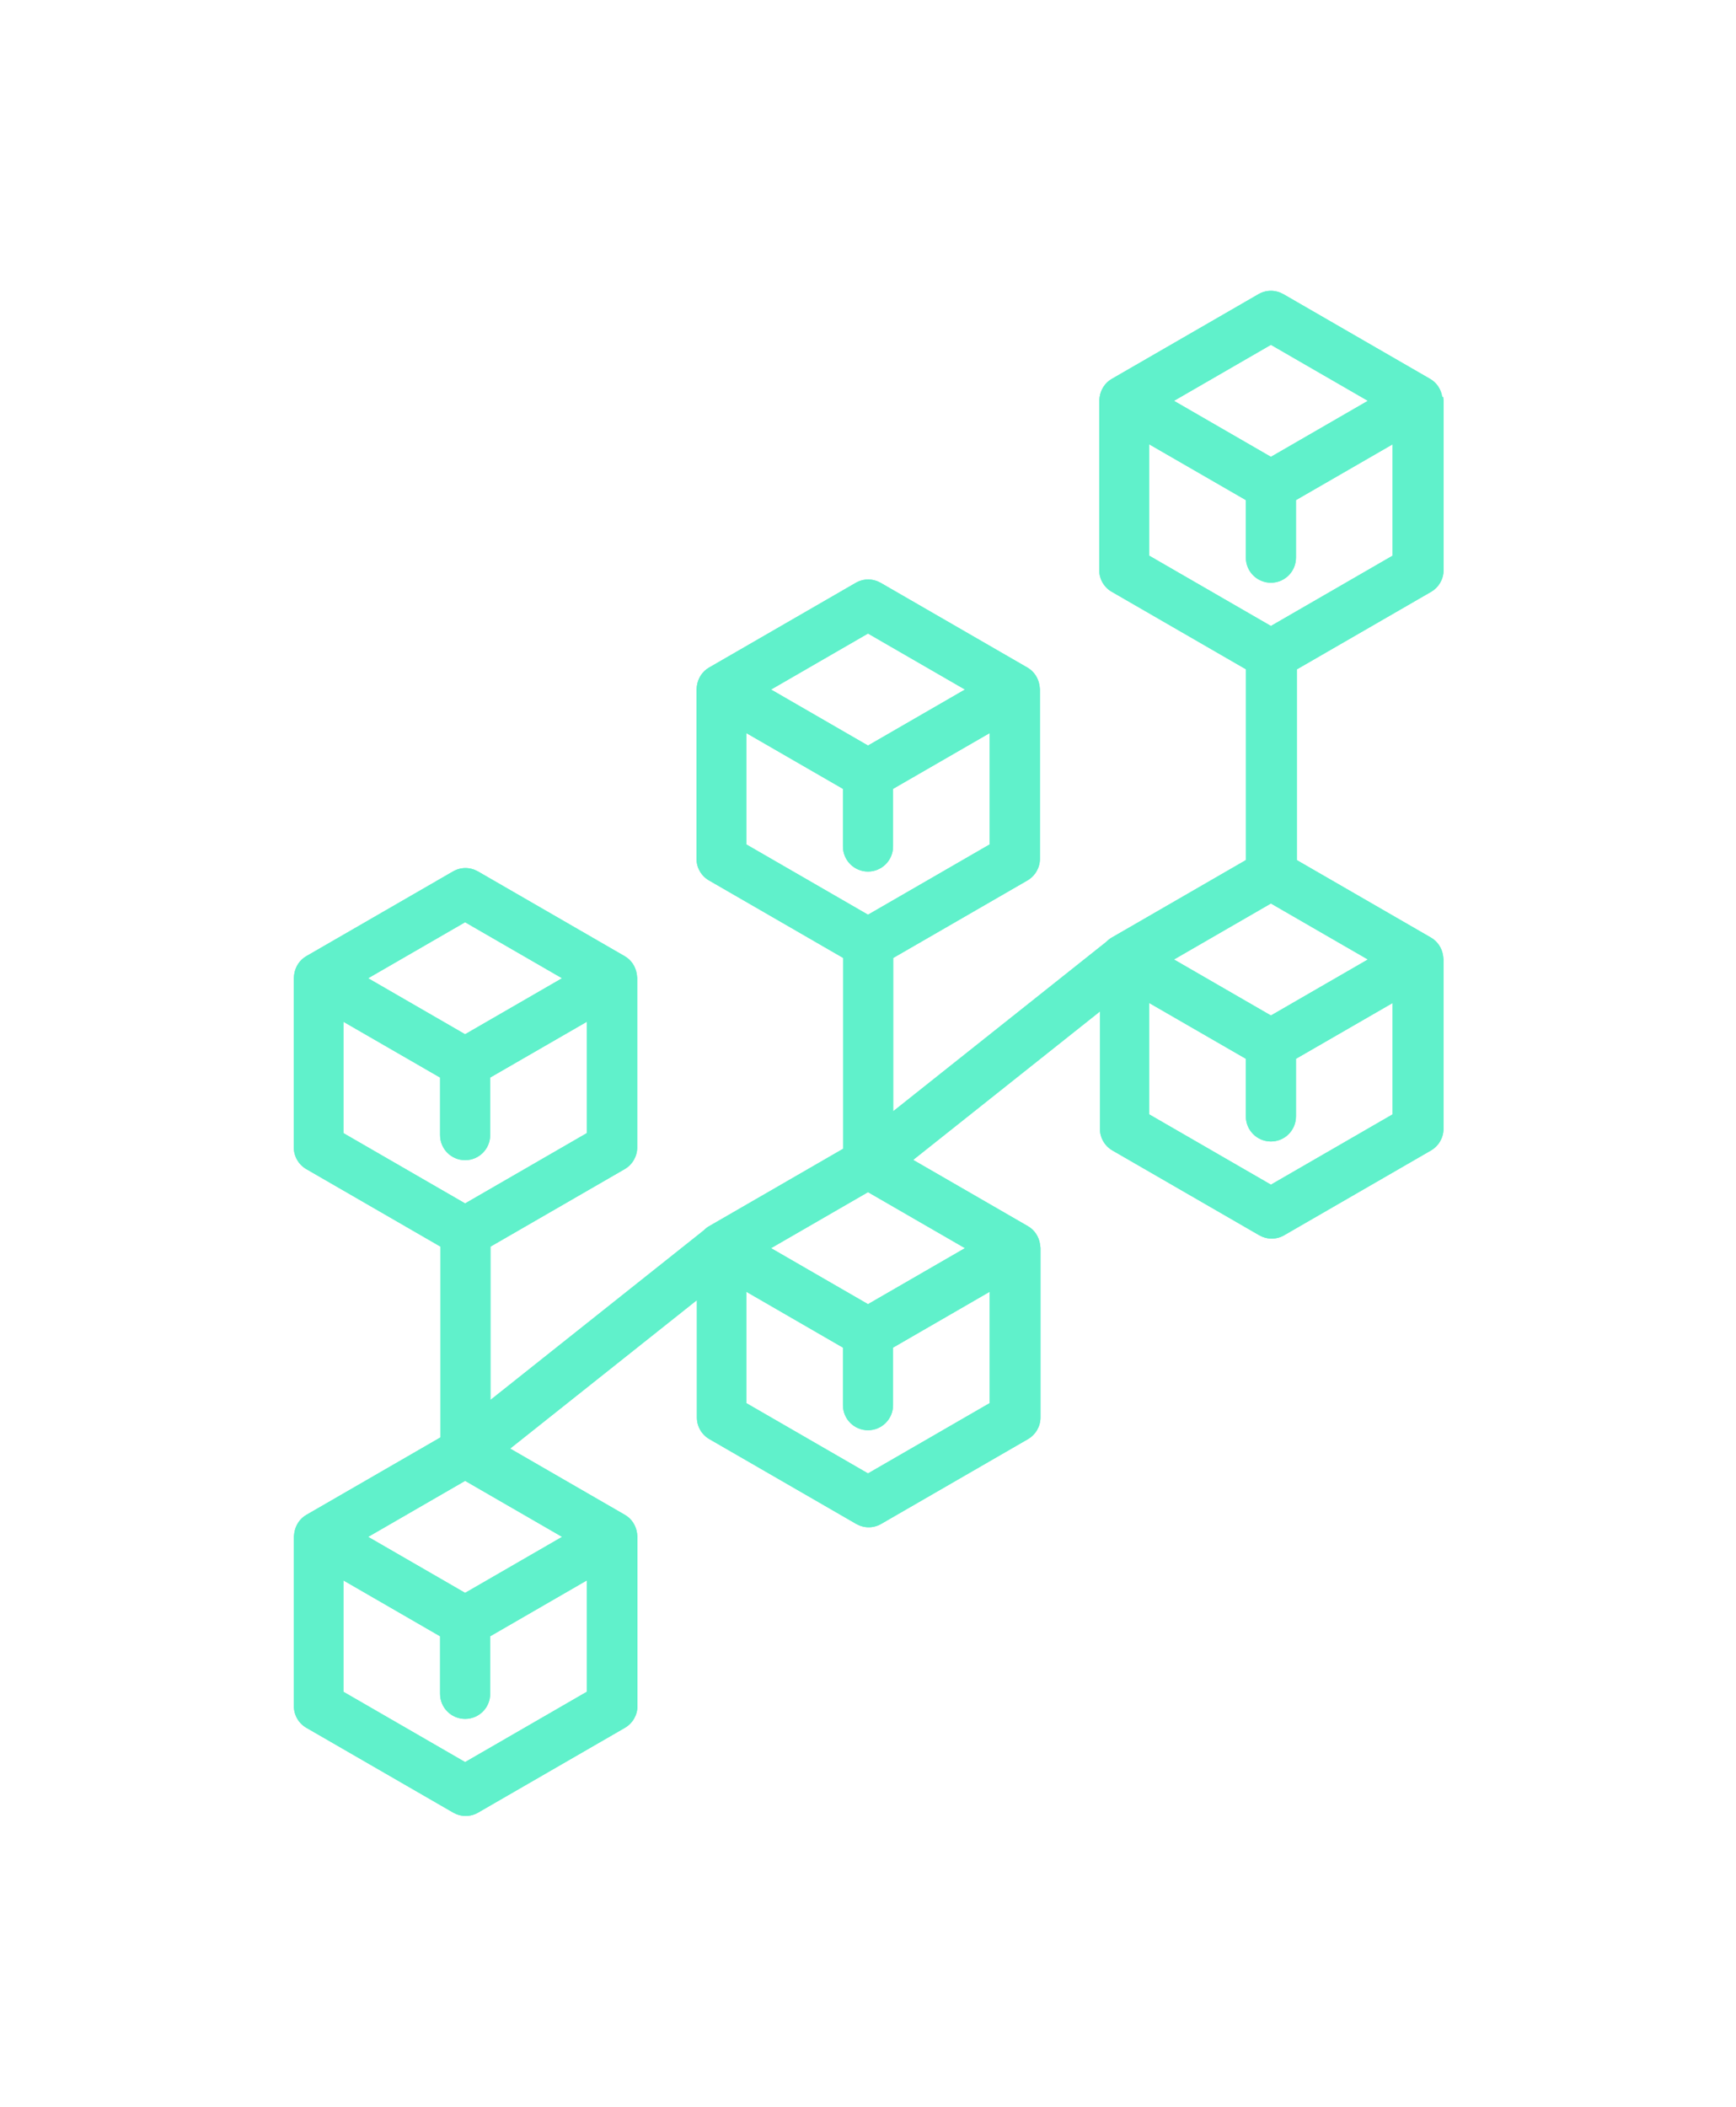 <svg xmlns="http://www.w3.org/2000/svg" id="Calque_1" viewBox="0 0 235.66 285.89"><defs><style>.cls-1{fill:#60f1cb;}.cls-2{fill:#60f1cb;}.cls-3{fill:#60f1cb;}</style></defs><g id="Node"><g><path class="cls-2" d="M193.47,79.15c.63-.37,1.03-1.05,1.03-1.78v-22.9s-.05-.41-.05-.41c-.1-.63-.45-1.17-.97-1.48l-19.92-11.5c-.31-.18-.66-.27-1.02-.27s-.71,.1-1.03,.27l-19.92,11.5c-.52,.3-.88,.84-1.03,1.78v23c0,.73,.39,1.41,1.03,1.78l18.9,10.91v27.44l-18.9,10.91c-.15,.09-.3,.21-.57,.47l-31.13,24.73v-24.37l18.9-10.91c.63-.37,1.02-1.05,1.02-1.78v-22.91s-.05-.39-.05-.39c-.1-.64-.45-1.18-.97-1.48l-19.92-11.5c-.31-.18-.67-.28-1.03-.28s-.71,.1-1.03,.28l-19.92,11.5c-.52,.3-.88,.84-1.02,1.77v23c0,.73,.39,1.41,1.03,1.78l18.9,10.91v27.44l-18.9,10.91c-.16,.09-.3,.21-.57,.47l-31.12,24.73v-24.37l18.9-10.91c.63-.36,1.02-1.04,1.02-1.77v-22.9s-.05-.4-.05-.4c-.1-.64-.45-1.18-.97-1.48l-19.92-11.5c-.31-.18-.67-.28-1.03-.28s-.71,.1-1.03,.28l-19.92,11.5c-.52,.3-.88,.84-1.02,1.77v23c0,.73,.39,1.41,1.03,1.78l18.9,10.91v27.44l-18.9,10.91c-.52,.3-.88,.84-1.03,1.78v23c0,.73,.39,1.41,1.03,1.78l19.92,11.5c.31,.18,.67,.27,1.03,.27s.71-.1,1.03-.27l19.92-11.5c.63-.37,1.02-1.05,1.02-1.78v-22.9s-.05-.4-.05-.4c-.1-.64-.45-1.17-.97-1.48l-17.31-9.99,29.09-23.11v18.71c0,.73,.39,1.41,1.03,1.78l19.92,11.5c.31,.18,.66,.27,1.03,.27s.72-.1,1.03-.27l19.92-11.5c.63-.36,1.02-1.04,1.02-1.77v-22.9s-.05-.4-.05-.4c-.1-.64-.45-1.18-.97-1.48l-17.31-10,29.09-23.11v18.71c0,.73,.39,1.41,1.03,1.78l19.92,11.5c.31,.18,.67,.28,1.03,.28s.71-.1,1.02-.27l19.92-11.5c.63-.36,1.02-1.04,1.02-1.77v-22.89s-.05-.41-.05-.41c-.1-.63-.45-1.17-.97-1.47l-18.89-10.91v-27.44l18.89-10.91ZM63.14,123.58l15.86,9.16-15.86,9.16-15.86-9.16,15.86-9.16Zm-17.87,30.95v-18.23l15.82,9.13v8.59c0,1.13,.92,2.05,2.05,2.05s2.05-.92,2.05-2.05v-8.59l15.82-9.13v18.23l-17.87,10.32-17.87-10.32Zm35.74,75.81l-17.87,10.32-17.87-10.32v-18.22l15.82,9.13v8.59c0,1.13,.92,2.05,2.05,2.05s2.05-.92,2.05-2.05v-8.59l15.82-9.13v18.22Zm-2.01-21.8l-15.86,9.16-15.86-9.16,15.86-9.15,15.86,9.15Zm38.84-124.14l15.86,9.16-15.86,9.15-15.86-9.15,15.86-9.16Zm-17.87,30.95v-18.22l15.82,9.13v8.59c0,1.13,.92,2.05,2.05,2.05s2.05-.92,2.05-2.05v-8.59l15.82-9.13v18.22l-17.87,10.32-17.87-10.32Zm35.74,75.81l-17.87,10.32-17.87-10.32v-18.22l15.82,9.13v8.59c0,1.13,.92,2.05,2.05,2.05s2.05-.92,2.05-2.05v-8.59l15.82-9.13v18.22Zm-2.01-21.8l-15.86,9.16-15.86-9.16,15.86-9.16,15.86,9.16Zm38.84-124.14l15.86,9.16-15.86,9.15-15.86-9.15,15.86-9.16Zm17.87,106.76l-17.87,10.32-17.87-10.32v-18.22l15.82,9.13v8.6c0,1.13,.92,2.05,2.05,2.05s2.05-.92,2.05-2.05v-8.6l15.82-9.13v18.22Zm-2.01-21.8l-15.86,9.16-15.86-9.16,15.86-9.16,15.86,9.16Zm-15.86-43.69l-17.87-10.32v-18.22l15.82,9.13v8.59c0,1.13,.92,2.05,2.05,2.05s2.05-.92,2.05-2.05v-8.59l15.82-9.13v18.22l-17.87,10.32Z"/><path class="cls-1" d="M61.79,142.67l1.35,.78,1.35-.78,13.16-7.6,4.05-2.34-4.05-2.34-13.16-7.6-1.35-.78-1.35,.78-13.16,7.6-4.05,2.34,4.05,2.34,13.16,7.6Zm1.35-17.53l13.16,7.6-13.16,7.6-13.16-7.6,13.16-7.6Z"/><path class="cls-1" d="M65.19,219.69l-1.35,.78v9.37c0,.39-.31,.7-.7,.7s-.7-.31-.7-.7v-9.37l-1.35-.78-13.12-7.58-4.05-2.34v21.34l1.35,.78,16.52,9.54,1.35,.78,1.35-.78,16.52-9.54,1.35-.78v-21.34l-4.05,2.34-13.12,7.58Zm14.47,9.87l-16.52,9.54-16.52-9.54v-15.11l13.12,7.58v7.81c0,1.88,1.52,3.4,3.4,3.4s3.4-1.52,3.4-3.4v-7.81l13.12-7.58v15.11Z"/><path class="cls-1" d="M61.79,198.61l-13.16,7.6-4.05,2.34,4.05,2.34,13.16,7.6,1.35,.78,1.35-.78,13.16-7.6,4.05-2.34-4.05-2.34-13.16-7.6-1.35-.78-1.35,.78Zm14.51,9.93l-13.16,7.6-13.16-7.6,13.16-7.6,13.16,7.6Z"/><path class="cls-1" d="M64.49,165.63l16.52-9.54,1.35-.78v-21.34l-4.05,2.34-13.12,7.57-1.35,.78v9.37c0,.39-.31,.7-.7,.7s-.7-.31-.7-.7v-9.37l-1.35-.78-13.12-7.57-4.05-2.34v21.34l1.35,.78,16.52,9.54,1.35,.78,1.35-.78Zm-17.87-11.88v-15.11l13.12,7.57v7.81c0,1.88,1.52,3.4,3.4,3.4s3.4-1.52,3.4-3.4v-7.81l13.12-7.57v15.11l-16.52,9.54-16.52-9.54Z"/><path class="cls-1" d="M171.17,120.26l-13.16,7.6-4.05,2.34,4.05,2.34,13.16,7.6,1.35,.78,1.35-.78,13.16-7.6,4.05-2.34-4.05-2.34-13.16-7.6-1.35-.78-1.35,.78Zm14.51,9.94l-13.16,7.6-13.16-7.6,13.16-7.6,13.16,7.6Z"/><path class="cls-1" d="M174.58,65.53l-1.35,.78v9.37c0,.39-.31,.7-.7,.7s-.7-.31-.7-.7v-9.37l-1.35-.78-13.12-7.58-4.05-2.34v21.34l1.35,.78,16.52,9.54,1.35,.78,1.35-.78,16.52-9.54,1.35-.78v-21.34l-4.05,2.34-13.12,7.57Zm14.47,9.87l-16.52,9.54-16.52-9.54v-15.11l13.12,7.57v7.81c0,1.88,1.52,3.4,3.4,3.4s3.4-1.52,3.4-3.4v-7.81l13.12-7.57v15.11Z"/><path class="cls-1" d="M116.48,103.49l1.35,.78,1.35-.78,13.16-7.6,4.05-2.34-4.05-2.34-13.16-7.6-1.35-.78-1.35,.78-13.16,7.6-4.05,2.34,4.05,2.34,13.16,7.6Zm1.35-17.53l13.16,7.6-13.16,7.6-13.16-7.6,13.16-7.6Z"/><path class="cls-1" d="M195.78,53.86c-.15-1.01-.73-1.92-1.63-2.44l-19.92-11.5c-.53-.3-1.11-.46-1.7-.46s-1.17,.15-1.7,.46l-19.92,11.5c-.9,.52-1.48,1.43-1.63,2.44-.01,.09-.03,.17-.03,.25,0,.09-.03,.17-.03,.25v23c0,1.22,.65,2.34,1.7,2.94l18.22,10.52v25.88l-18.22,10.52c-.28,.16-.52,.36-.74,.58l-28.93,22.99v-20.8l18.22-10.52c1.05-.61,1.7-1.73,1.7-2.94v-23c0-.09-.03-.17-.03-.25,0-.08-.02-.16-.03-.25-.15-1.01-.73-1.92-1.63-2.44l-19.92-11.5c-.53-.3-1.11-.46-1.7-.46s-1.17,.15-1.7,.46l-19.92,11.5c-.9,.52-1.48,1.43-1.63,2.44-.01,.08-.03,.16-.03,.25,0,.09-.03,.17-.03,.25v23c0,1.22,.65,2.34,1.7,2.94l18.22,10.52v25.88l-18.22,10.52c-.28,.16-.52,.36-.74,.58l-28.93,22.99v-20.8l18.22-10.52c1.05-.61,1.7-1.73,1.7-2.95v-23c0-.09-.03-.17-.03-.25,0-.08-.02-.16-.03-.25-.15-1.01-.73-1.92-1.63-2.44l-19.92-11.5c-.53-.3-1.11-.46-1.7-.46s-1.17,.15-1.7,.46l-19.92,11.5c-.9,.52-1.48,1.43-1.63,2.44-.01,.09-.03,.17-.03,.25,0,.09-.03,.17-.03,.25v23c0,1.22,.65,2.34,1.7,2.95l18.22,10.52v25.88l-18.22,10.52c-.9,.52-1.48,1.43-1.63,2.45-.01,.08-.02,.16-.03,.24,0,.09-.03,.17-.03,.26v23c0,1.22,.65,2.34,1.7,2.94l19.92,11.5c.53,.3,1.11,.46,1.7,.46s1.17-.15,1.7-.46l19.92-11.5c1.05-.61,1.7-1.73,1.7-2.94v-23c0-.09-.03-.17-.03-.26,0-.08-.02-.16-.03-.24-.15-1.02-.73-1.93-1.63-2.45l-15.59-9,25.35-20.14v15.92c0,1.22,.65,2.34,1.7,2.94l19.92,11.5c.53,.3,1.11,.46,1.7,.46s1.17-.15,1.7-.46l19.92-11.5c1.05-.61,1.7-1.73,1.7-2.94v-23c0-.09-.03-.17-.03-.26,0-.08-.02-.16-.03-.24-.15-1.02-.73-1.93-1.63-2.45l-15.59-9,25.35-20.14v15.92c0,1.21,.65,2.34,1.7,2.94l19.92,11.5c.53,.3,1.11,.46,1.7,.46s1.17-.15,1.7-.46l19.92-11.5c1.05-.61,1.7-1.73,1.7-2.94v-23c0-.09-.03-.17-.03-.25,0-.09-.02-.17-.03-.25-.15-1.01-.73-1.92-1.63-2.44l-18.22-10.52v-25.88l18.22-10.52c1.05-.61,1.7-1.73,1.7-2.94v-23c0-.09-.03-.17-.03-.25,0-.09-.02-.17-.03-.25Zm-2.63,23.51c0,.25-.13,.48-.35,.61l-18.22,10.52-1.35,.78v28.99l1.35,.78,18.22,10.52c.23,.13,.3,.4,.32,.56,0,.08,.01,.15,.03,.23v22.82c0,.25-.13,.48-.35,.61l-19.92,11.5c-.11,.06-.23,.09-.35,.09s-.24-.03-.35-.09l-19.92-11.5c-.22-.12-.35-.36-.35-.61v-21.51l-4.38,3.48-25.35,20.14-3.11,2.47,3.44,1.98,15.59,9c.23,.14,.3,.4,.32,.56,0,.08,.01,.15,.03,.23v22.82c0,.25-.13,.48-.35,.61l-19.92,11.5c-.1,.06-.22,.09-.35,.09s-.24-.03-.35-.09l-19.92-11.5c-.22-.12-.35-.36-.35-.61v-21.51l-4.38,3.48-25.35,20.14-3.11,2.47,3.44,1.98,15.59,9c.23,.14,.3,.4,.32,.56,0,.08,.01,.15,.03,.23v22.82c0,.25-.13,.48-.35,.61l-19.92,11.5c-.11,.06-.23,.09-.35,.09s-.24-.03-.35-.09l-19.92-11.5c-.22-.12-.35-.36-.35-.61v-22.82l.02-.15v-.13c.03-.11,.09-.37,.32-.51l18.22-10.52,1.35-.78v-28.99l-1.35-.78-18.22-10.52c-.22-.12-.35-.36-.35-.61v-22.82l.02-.15v-.13c.03-.11,.09-.37,.32-.51l19.92-11.5c.11-.06,.23-.09,.35-.09s.24,.03,.35,.09l19.92,11.5c.23,.13,.3,.4,.32,.56,0,.08,.01,.15,.03,.23v22.82c0,.25-.13,.48-.35,.61l-18.22,10.52-1.35,.78v27.95l4.38-3.48,28.93-22.99,.14-.11,.12-.13c.05-.06,.1-.1,.15-.12l18.22-10.52,1.35-.78v-28.99l-1.35-.78-18.22-10.52c-.22-.12-.35-.36-.35-.61v-22.82l.02-.15v-.13c.03-.11,.09-.37,.33-.51l19.92-11.5c.11-.06,.23-.09,.35-.09s.24,.03,.35,.09l19.92,11.5c.23,.14,.3,.4,.32,.56,0,.08,.01,.15,.03,.23v22.82c0,.25-.13,.48-.35,.61l-18.22,10.52-1.35,.78v27.95l4.38-3.48,28.93-22.99,.14-.11,.12-.13c.05-.06,.1-.1,.15-.12l18.22-10.52,1.35-.78v-28.99l-1.35-.78-18.22-10.52c-.22-.12-.35-.36-.35-.61v-22.82l.02-.15v-.13c.03-.11,.09-.37,.32-.51l19.92-11.5c.11-.06,.23-.09,.35-.09s.24,.03,.35,.09l19.92,11.5c.23,.13,.3,.4,.32,.56,0,.08,.01,.15,.03,.23v22.82Z"/><path class="cls-1" d="M174.58,141.34l-1.35,.78v9.37c0,.39-.31,.7-.7,.7s-.7-.31-.7-.7v-9.37l-1.35-.78-13.12-7.57-4.05-2.34v21.34l1.35,.78,16.52,9.54,1.35,.78,1.35-.78,16.52-9.54,1.35-.78v-21.34l-4.05,2.34-13.12,7.57Zm14.47,9.87l-16.52,9.54-16.52-9.54v-15.11l13.12,7.57v7.82c0,1.88,1.52,3.4,3.4,3.4s3.4-1.52,3.4-3.4v-7.82l13.12-7.57v15.11Z"/><path class="cls-1" d="M171.18,64.32l1.35,.78,1.35-.78,13.16-7.6,4.05-2.34-4.05-2.34-13.16-7.6-1.35-.78-1.35,.78-13.16,7.6-4.05,2.34,4.05,2.34,13.16,7.6Zm1.35-17.53l13.16,7.6-13.16,7.6-13.16-7.6,13.16-7.6Z"/><path class="cls-1" d="M119.88,180.52l-1.35,.78v9.37c0,.39-.31,.7-.7,.7s-.7-.31-.7-.7v-9.37l-1.35-.78-13.12-7.58-4.05-2.34v21.34l1.35,.78,16.52,9.54,1.35,.78,1.35-.78,16.52-9.54,1.35-.78v-21.34l-4.05,2.34-13.12,7.57Zm14.47,9.87l-16.52,9.54-16.52-9.54v-15.11l13.12,7.58v7.81c0,1.88,1.52,3.4,3.4,3.4s3.4-1.52,3.4-3.4v-7.81l13.12-7.58v15.11Z"/><path class="cls-1" d="M119.18,126.45l16.52-9.54,1.35-.78v-21.34l-4.05,2.34-13.12,7.57-1.35,.78v9.37c0,.39-.31,.7-.7,.7s-.7-.31-.7-.7v-9.37l-1.35-.78-13.12-7.57-4.05-2.34v21.34l1.35,.78,16.52,9.54,1.35,.78,1.35-.78Zm-17.87-11.88v-15.11l13.12,7.57v7.82c0,1.88,1.52,3.4,3.4,3.4s3.4-1.52,3.4-3.4v-7.82l13.12-7.57v15.11l-16.52,9.54-16.52-9.54Z"/><path class="cls-1" d="M116.48,159.43l-13.16,7.6-4.05,2.34,4.05,2.34,13.16,7.6,1.35,.78,1.35-.78,13.16-7.6,4.05-2.34-4.05-2.34-13.16-7.6-1.35-.78-1.35,.78Zm14.51,9.94l-13.16,7.6-13.16-7.6,13.16-7.6,13.16,7.6Z"/><path class="cls-3" d="M65.86,220.86l-.67,.39v8.59c0,1.13-.92,2.05-2.05,2.05s-2.05-.92-2.05-2.05v-8.59l-.67-.39-13.12-7.58-2.02-1.17v18.22l.67,.39,16.52,9.54,.67,.39,.67-.39,16.52-9.54,.68-.39v-18.22l-2.03,1.17-13.12,7.58Zm13.8,8.7l-16.52,9.54-16.52-9.54v-15.11l13.12,7.58v7.81c0,1.88,1.52,3.4,3.4,3.4s3.4-1.52,3.4-3.4v-7.81l13.12-7.58v15.11Z"/><path class="cls-3" d="M63.14,164.85l.67-.39,16.52-9.54,.68-.39v-18.22l-2.03,1.17-13.12,7.57-.67,.39v8.59c0,1.13-.92,2.05-2.05,2.05s-2.05-.92-2.05-2.05v-8.59l-.67-.39-13.12-7.57-2.02-1.17v18.22l.67,.39,16.52,9.54,.67,.39Zm-16.52-26.2l13.12,7.57v7.81c0,1.88,1.52,3.4,3.4,3.4s3.4-1.52,3.4-3.4v-7.81l13.12-7.57v15.11l-16.52,9.54-16.52-9.54v-15.11Z"/><path class="cls-3" d="M62.46,141.5l.67,.39,.67-.39,13.16-7.6,2.03-1.17-2.03-1.17-13.16-7.6-.67-.39-.67,.39-13.16,7.6-2.02,1.17,2.02,1.17,13.16,7.6Zm.67-16.36l13.16,7.6-13.16,7.6-13.16-7.6,13.16-7.6Z"/><path class="cls-3" d="M63.14,199.39l-.67,.39-13.16,7.6-2.02,1.17,2.02,1.17,13.16,7.6,.67,.39,.67-.39,13.16-7.6,2.03-1.17-2.03-1.17-13.16-7.6-.67-.39Zm0,16.75l-13.16-7.6,13.16-7.6,13.16,7.6-13.16,7.6Z"/><path class="cls-3" d="M117.16,102.33l.67,.39,.68-.39,13.16-7.6,2.03-1.17-2.03-1.17-13.16-7.6-.68-.39-.67,.39-13.16,7.6-2.02,1.17,2.02,1.17,13.16,7.6Zm.67-16.36l13.16,7.6-13.16,7.6-13.16-7.6,13.16-7.6Z"/><path class="cls-3" d="M172.53,121.04l-.67,.39-13.16,7.6-2.03,1.17,2.03,1.17,13.16,7.6,.67,.39,.67-.39,13.16-7.6,2.02-1.17-2.02-1.17-13.16-7.6-.67-.39Zm0,16.75l-13.16-7.6,13.16-7.6,13.16,7.6-13.16,7.6Z"/><path class="cls-3" d="M175.25,142.51l-.68,.39v8.6c0,1.13-.92,2.05-2.05,2.05s-2.05-.92-2.05-2.05v-8.6l-.67-.39-13.12-7.57-2.03-1.17v18.22l.67,.39,16.52,9.54,.67,.39,.67-.39,16.52-9.54,.67-.39v-18.23l-2.03,1.17-13.12,7.57Zm13.79,8.7l-16.52,9.54-16.52-9.54v-15.11l13.12,7.57v7.82c0,1.88,1.52,3.4,3.4,3.4s3.4-1.52,3.4-3.4v-7.82l13.12-7.57v15.11Z"/><path class="cls-3" d="M195.78,53.86c-.15-1.01-.73-1.92-1.63-2.44l-19.92-11.5c-.53-.3-1.11-.46-1.7-.46s-1.17,.15-1.7,.46l-19.92,11.5c-.9,.52-1.48,1.43-1.63,2.44-.01,.09-.03,.17-.03,.25,0,.09-.03,.17-.03,.25v23c0,1.22,.65,2.34,1.7,2.94l18.22,10.52v25.88l-18.22,10.52c-.28,.16-.52,.36-.74,.58l-28.93,22.99v-20.8l18.22-10.52c1.05-.61,1.7-1.73,1.7-2.94v-23c0-.09-.03-.17-.03-.25,0-.08-.02-.16-.03-.25-.15-1.01-.73-1.92-1.63-2.44l-19.92-11.5c-.53-.3-1.11-.46-1.7-.46s-1.17,.15-1.7,.46l-19.92,11.5c-.9,.52-1.48,1.43-1.63,2.44-.01,.08-.03,.16-.03,.25,0,.09-.03,.17-.03,.25v23c0,1.22,.65,2.34,1.7,2.94l18.22,10.52v25.88l-18.22,10.52c-.28,.16-.52,.36-.74,.58l-28.93,22.99v-20.8l18.22-10.52c1.05-.61,1.7-1.73,1.7-2.95v-23c0-.09-.03-.17-.03-.25,0-.08-.02-.16-.03-.25-.15-1.01-.73-1.92-1.63-2.44l-19.92-11.5c-.53-.3-1.11-.46-1.7-.46s-1.17,.15-1.7,.46l-19.92,11.5c-.9,.52-1.48,1.43-1.63,2.44-.01,.09-.03,.17-.03,.25,0,.09-.03,.17-.03,.25v23c0,1.22,.65,2.34,1.7,2.95l18.22,10.52v25.88l-18.22,10.52c-.9,.52-1.48,1.43-1.63,2.45-.01,.08-.02,.16-.03,.24,0,.09-.03,.17-.03,.26v23c0,1.22,.65,2.34,1.7,2.94l19.92,11.5c.53,.3,1.11,.46,1.7,.46s1.17-.15,1.7-.46l19.92-11.5c1.05-.61,1.7-1.73,1.7-2.94v-23c0-.09-.03-.17-.03-.26,0-.08-.02-.16-.03-.24-.15-1.02-.73-1.93-1.63-2.45l-15.59-9,25.35-20.14v15.92c0,1.22,.65,2.34,1.7,2.94l19.92,11.5c.53,.3,1.11,.46,1.7,.46s1.17-.15,1.7-.46l19.92-11.5c1.05-.61,1.7-1.73,1.7-2.94v-23c0-.09-.03-.17-.03-.26,0-.08-.02-.16-.03-.24-.15-1.02-.73-1.93-1.63-2.45l-15.59-9,25.35-20.14v15.92c0,1.21,.65,2.34,1.7,2.94l19.92,11.5c.53,.3,1.11,.46,1.7,.46s1.17-.15,1.7-.46l19.92-11.5c1.05-.61,1.7-1.73,1.7-2.94v-23c0-.09-.03-.17-.03-.25,0-.09-.02-.17-.03-.25-.15-1.01-.73-1.92-1.63-2.44l-18.22-10.52v-25.88l18.22-10.52c1.05-.61,1.7-1.73,1.7-2.94v-23c0-.09-.03-.17-.03-.25,0-.09-.02-.17-.03-.25Zm-1.28,23.51c0,.73-.39,1.41-1.03,1.78l-18.22,10.52-.68,.39v27.44l.67,.39,18.22,10.52c.52,.3,.88,.84,.99,1.62,0,.08,.02,.15,.03,.15,0,0,0,0,0,0v23c0,.73-.39,1.41-1.03,1.77l-19.92,11.5c-.31,.18-.66,.27-1.02,.27s-.71-.09-1.03-.27l-19.92-11.5c-.63-.36-1.02-1.04-1.02-1.77v-18.71l-2.19,1.74-25.35,20.14-1.55,1.23,1.72,.99,15.59,9c.52,.3,.88,.84,.99,1.62,0,.08,.02,.15,.03,.15,0,0,0,0,0,0v23c0,.73-.39,1.41-1.02,1.78l-19.92,11.5c-.31,.18-.66,.27-1.02,.27s-.71-.09-1.03-.27l-19.92-11.5c-.63-.36-1.03-1.05-1.03-1.78v-18.71l-2.19,1.74-25.35,20.14-1.55,1.23,1.72,.99,15.59,9c.52,.3,.88,.84,.99,1.62,0,.08,.02,.15,.03,.15,0,0,0,0,0,0v23c0,.73-.39,1.41-1.03,1.78l-19.92,11.5c-.31,.18-.67,.27-1.03,.27s-.71-.09-1.03-.27l-19.92-11.5c-.63-.36-1.02-1.05-1.02-1.78v-22.9s.04-.33,.04-.33v-.06c.1-.64,.46-1.18,.98-1.48l18.22-10.52,.67-.39v-27.44l-.67-.39-18.22-10.52c-.63-.36-1.02-1.04-1.02-1.78v-22.9s.05-.34,.05-.34v-.07c.1-.64,.46-1.17,.98-1.48l19.92-11.5c.31-.18,.67-.27,1.02-.27s.71,.09,1.03,.28l19.92,11.5c.52,.3,.88,.84,.99,1.62,0,.08,.02,.15,.03,.15,0,0,0,0,0,0v23c0,.73-.39,1.41-1.03,1.78l-18.22,10.52-.67,.39v24.37l2.19-1.74,28.93-22.99,.07-.05,.06-.06c.14-.15,.29-.26,.44-.35l18.22-10.52,.68-.39v-27.44l-.68-.39-18.22-10.52c-.63-.36-1.03-1.05-1.03-1.78v-22.9s.05-.33,.05-.33v-.06c.1-.64,.46-1.17,.98-1.48l19.92-11.5c.31-.18,.67-.27,1.02-.27s.71,.09,1.03,.28l19.92,11.5c.52,.3,.88,.84,1,1.62,0,.08,.02,.15,.03,.15,0,0,0,0,0,0v23c0,.73-.39,1.41-1.02,1.78l-18.22,10.52-.67,.39v24.37l2.19-1.74,28.93-22.99,.07-.05,.06-.06c.14-.15,.29-.26,.44-.35l18.22-10.52,.67-.39v-27.44l-.67-.39-18.22-10.52c-.63-.36-1.02-1.05-1.02-1.78v-22.9s.05-.34,.05-.34v-.07c.1-.64,.46-1.17,.98-1.48l19.92-11.5c.31-.18,.67-.27,1.02-.27s.71,.09,1.02,.27l19.92,11.5c.52,.3,.88,.84,.99,1.63,0,.08,.02,.15,.03,.15,0,0,0,0,0,0v23Z"/><path class="cls-3" d="M175.25,66.7l-.68,.39v8.59c0,1.13-.92,2.05-2.05,2.05s-2.05-.92-2.05-2.05v-8.59l-.67-.39-13.12-7.57-2.03-1.17v18.23l.67,.39,16.52,9.54,.67,.39,.67-.39,16.52-9.54,.67-.39v-18.23l-2.03,1.17-13.12,7.57Zm13.79,8.7l-16.52,9.54-16.52-9.54v-15.11l13.12,7.57v7.81c0,1.88,1.52,3.4,3.4,3.4s3.4-1.52,3.4-3.4v-7.81l13.12-7.57v15.11Z"/><path class="cls-3" d="M117.83,125.68l.68-.39,16.52-9.54,.67-.39v-18.22l-2.03,1.17-13.12,7.57-.67,.39v8.6c0,1.13-.92,2.05-2.05,2.05s-2.05-.92-2.05-2.05v-8.6l-.68-.39-13.12-7.57-2.02-1.17v18.22l.67,.39,16.52,9.54,.67,.39Zm-16.52-26.2l13.12,7.57v7.82c0,1.88,1.52,3.4,3.4,3.4s3.4-1.52,3.4-3.4v-7.82l13.12-7.57v15.11l-16.52,9.54-16.52-9.54v-15.11Z"/><path class="cls-3" d="M171.85,63.15l.67,.39,.67-.39,13.16-7.6,2.02-1.17-2.02-1.17-13.16-7.6-.67-.39-.67,.39-13.16,7.6-2.02,1.17,2.02,1.17,13.16,7.6Zm.67-16.36l13.16,7.6-13.16,7.6-13.16-7.6,13.16-7.6Z"/><path class="cls-3" d="M120.56,181.69l-.67,.39v8.59c0,1.13-.92,2.05-2.05,2.05s-2.05-.92-2.05-2.05v-8.59l-.68-.39-13.12-7.58-2.02-1.17v18.22l.67,.39,16.52,9.54,.67,.39,.68-.39,16.52-9.54,.67-.39v-18.22l-2.03,1.17-13.12,7.58Zm13.79,8.7l-16.52,9.54-16.52-9.54v-15.11l13.12,7.58v7.81c0,1.88,1.52,3.4,3.4,3.4s3.4-1.52,3.4-3.4v-7.81l13.12-7.58v15.11Z"/><path class="cls-3" d="M117.83,160.21l-.67,.39-13.16,7.6-2.02,1.17,2.02,1.17,13.16,7.6,.67,.39,.68-.39,13.16-7.6,2.02-1.17-2.02-1.17-13.16-7.6-.68-.39Zm0,16.75l-13.16-7.6,13.16-7.6,13.16,7.6-13.16,7.6Z"/></g></g></svg>